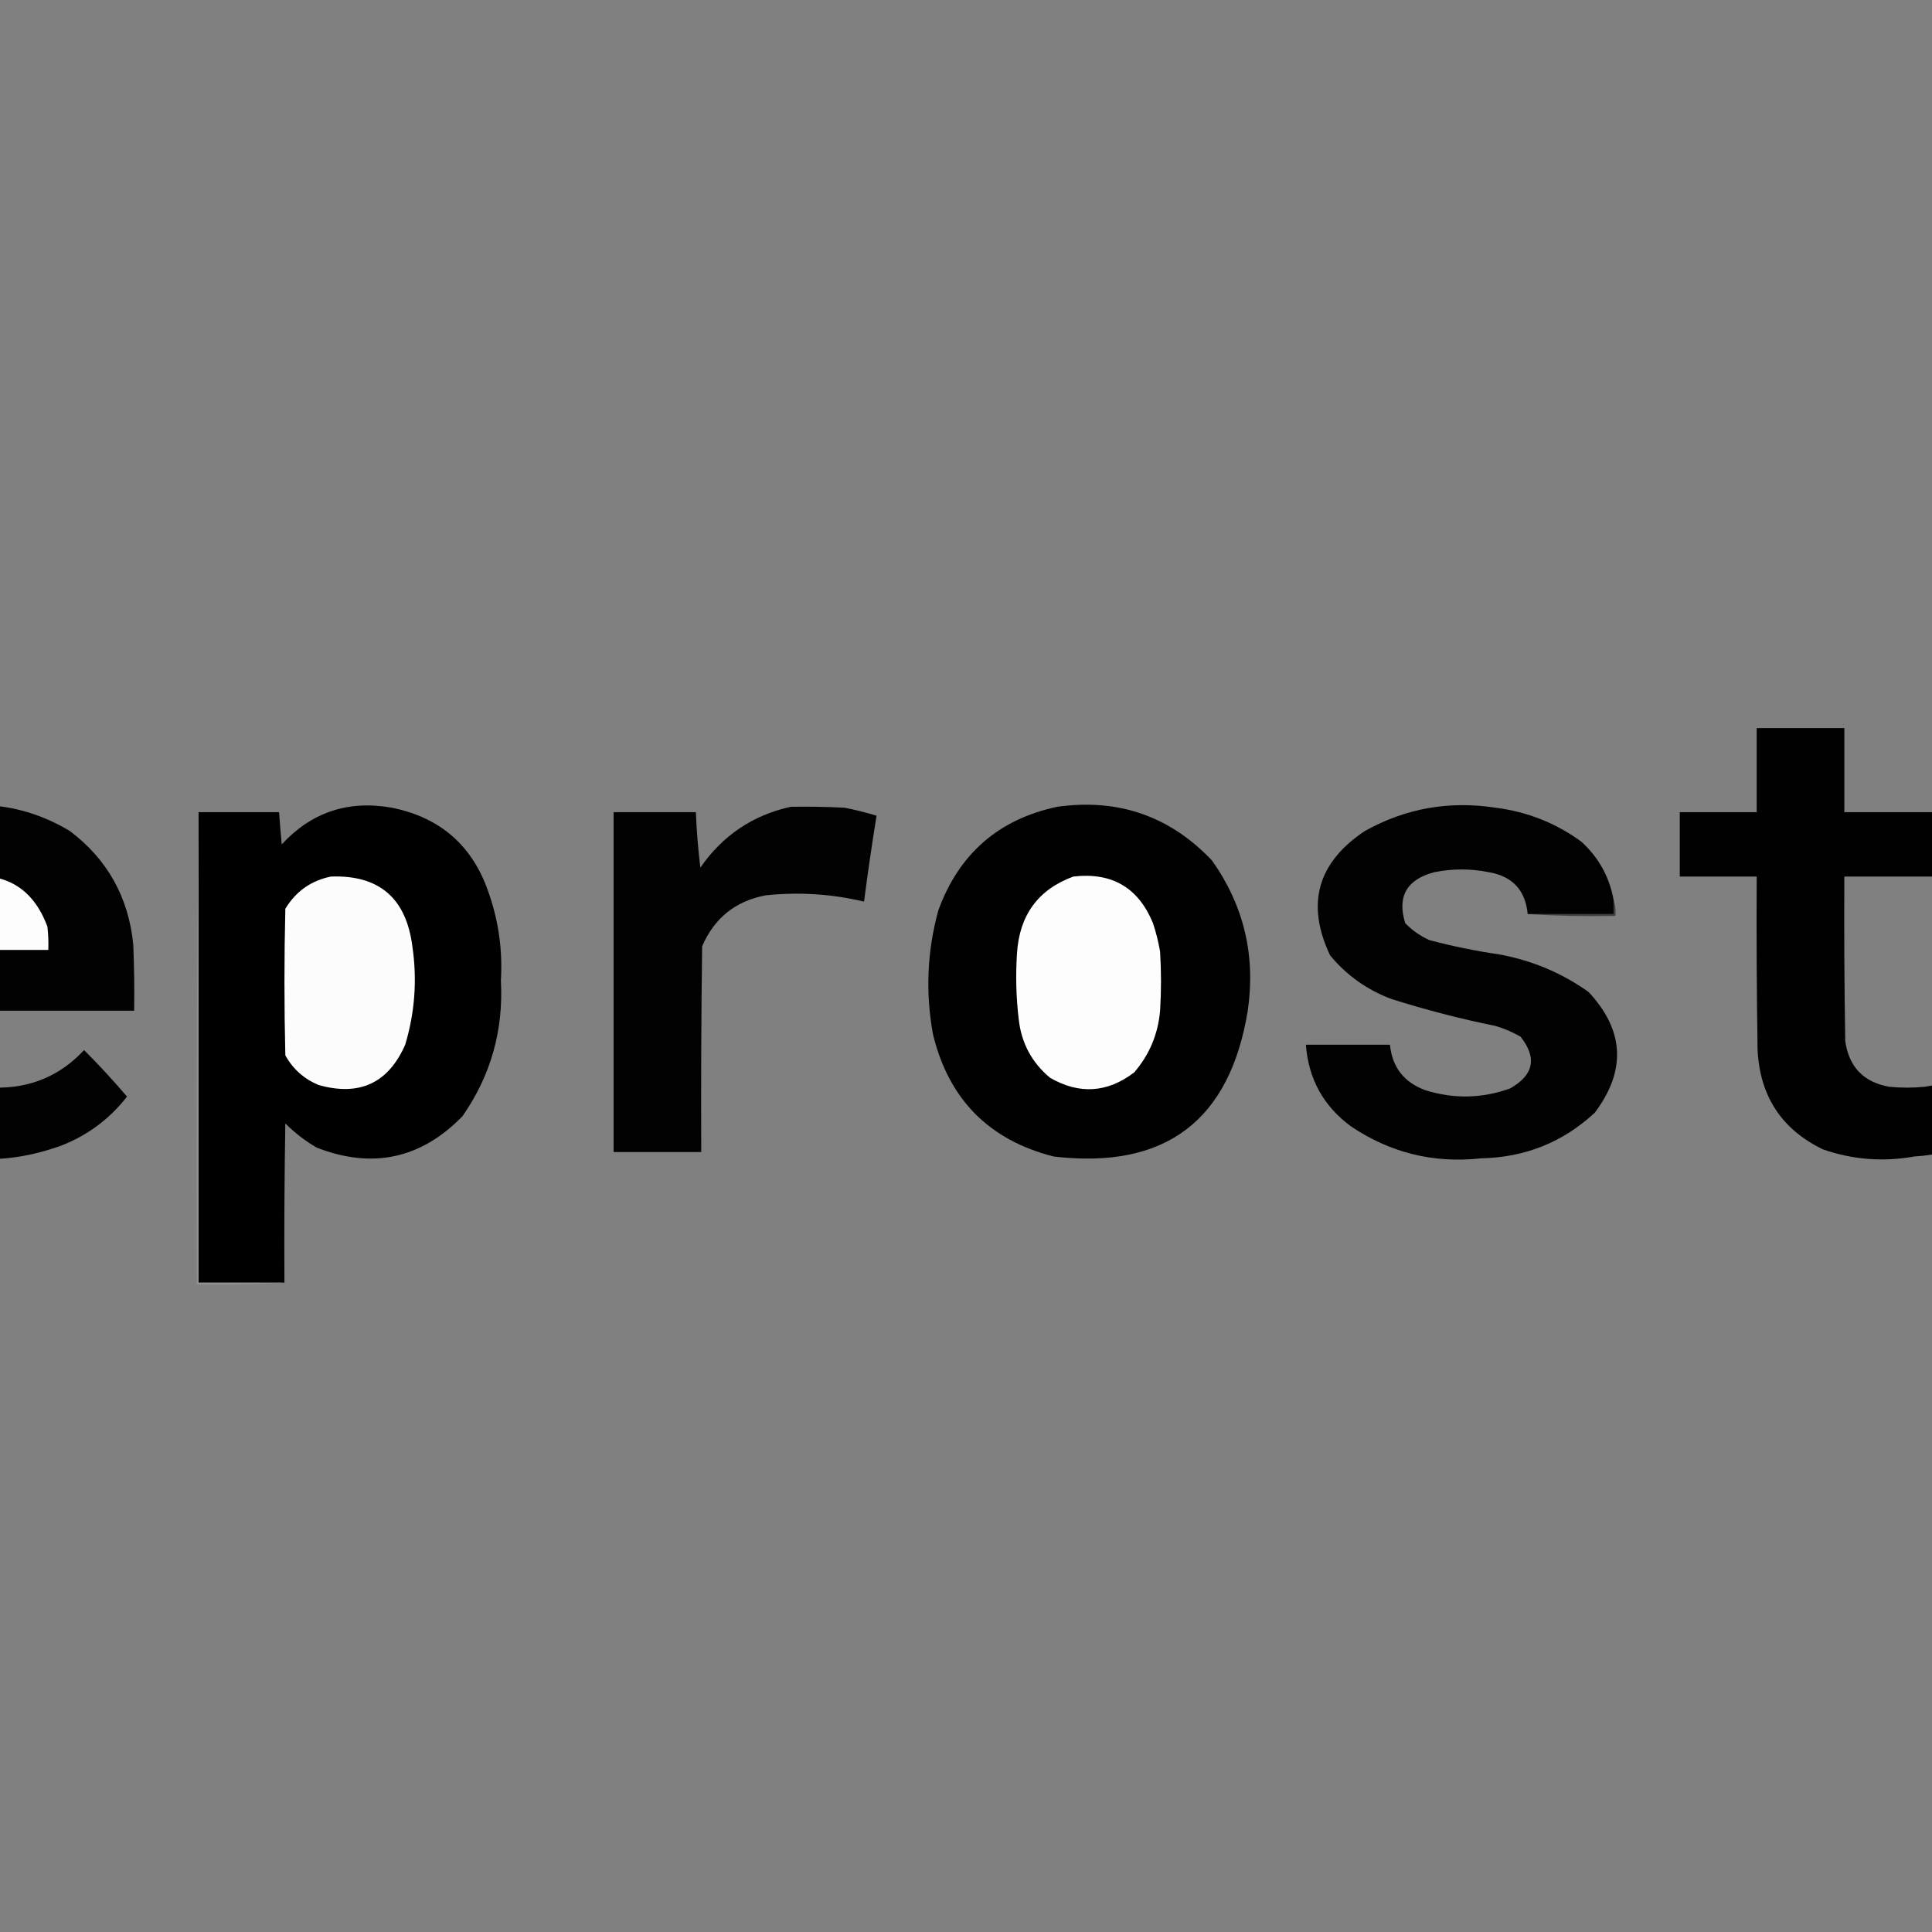 <?xml version="1.0" encoding="UTF-8" standalone="no" ?>
<!DOCTYPE svg PUBLIC "-//W3C//DTD SVG 1.1//EN" "http://www.w3.org/Graphics/SVG/1.1/DTD/svg11.dtd">
<svg xmlns="http://www.w3.org/2000/svg" xmlns:xlink="http://www.w3.org/1999/xlink" version="1.1" width="1080" height="1080" viewBox="0 0 1080 1080" xml:space="preserve">
<rect x="0" y="0" width="1080" height="1080" fill="#808080" stroke="none"/>
<desc>Created with Fabric.js 5.2.4</desc>
<defs>
</defs>
<rect x="0" y="0" width="100%" height="100%" fill="transparent"></rect>
<g transform="matrix(1 0 0 1 540 540)" id="5c0b8e9f-fe5c-4f23-aba4-d4fe037ea489"  >
</g>
<g transform="matrix(1 0 0 1 540 540)" id="9c3c0f03-1c37-4857-ab52-8d6d0add0a9f"  >
<rect style="stroke: none; stroke-width: 1; stroke-dasharray: none; stroke-linecap: butt; stroke-dashoffset: 0; stroke-linejoin: miter; stroke-miterlimit: 4; fill: rgb(255,255,255); fill-opacity: 0; fill-rule: nonzero; opacity: 1;" vector-effect="non-scaling-stroke"  x="-540" y="-540" rx="0" ry="0" width="1080" height="1080" />
</g>
<g transform="matrix(1 0 0 1 540 540)"  >
<path style="stroke: none; stroke-width: 1; stroke-dasharray: none; stroke-linecap: butt; stroke-dashoffset: 0; stroke-linejoin: miter; stroke-miterlimit: 4; fill: rgb(254,254,254); fill-rule: evenodd; opacity: 0;" vector-effect="non-scaling-stroke"  transform=" translate(-1864.5, -563.5)" d="M -0.5 -0.5 C 1242.83 -0.5 2486.17 -0.5 3729.5 -0.5 C 3729.5 375.5 3729.5 751.5 3729.5 1127.5 C 2486.17 1127.5 1242.83 1127.5 -0.5 1127.5 C -0.5 751.5 -0.5 375.5 -0.5 -0.5 Z" stroke-linecap="round" />
</g>
<g transform="matrix(1 0 0 1 -761 540.94)"  >
<path style="stroke: none; stroke-width: 1; stroke-dasharray: none; stroke-linecap: butt; stroke-dashoffset: 0; stroke-linejoin: miter; stroke-miterlimit: 4; fill: rgb(1,1,1); fill-rule: evenodd; opacity: 1;" vector-effect="non-scaling-stroke"  transform=" translate(-563.5, -564.44)" d="M 557.5 257.5 C 561.514 257.334 565.514 257.501 569.5 258 C 653.964 306.067 738.298 354.4 822.5 403 C 826.818 406.315 829.985 410.481 832 415.5 C 832.667 514.167 832.667 612.833 832 711.5 C 829.743 719.428 824.909 725.261 817.5 729 C 736.337 775.414 655.337 822.081 574.5 869 C 567.973 871.877 561.307 872.21 554.5 870 C 472.833 823 391.167 776 309.5 729 C 302.091 725.261 297.257 719.428 295 711.5 C 294.333 613.167 294.333 514.833 295 416.5 C 297.689 409.143 302.522 403.643 309.5 400 C 392.098 352.206 474.765 304.706 557.5 257.5 Z" stroke-linecap="round" />
</g>
<g transform="matrix(1 0 0 1 -761 540.99)"  >
<path style="stroke: none; stroke-width: 1; stroke-dasharray: none; stroke-linecap: butt; stroke-dashoffset: 0; stroke-linejoin: miter; stroke-miterlimit: 4; fill: rgb(254,254,254); fill-rule: evenodd; opacity: 1;" vector-effect="non-scaling-stroke"  transform=" translate(-563.5, -564.49)" d="M 561.5 309.5 C 563.655 309.372 565.655 309.872 567.5 311 C 639.749 352.707 711.915 394.54 784 436.5 C 784.667 521.833 784.667 607.167 784 692.5 C 710.707 735.228 637.207 777.562 563.5 819.5 C 489.793 777.562 416.293 735.228 343 692.5 C 342.333 607.167 342.333 521.833 343 436.5 C 415.978 394.266 488.811 351.933 561.5 309.5 Z" stroke-linecap="round" />
</g>
<g transform="matrix(1 0 0 1 1655.5 509)"  >
<path style="stroke: none; stroke-width: 1; stroke-dasharray: none; stroke-linecap: butt; stroke-dashoffset: 0; stroke-linejoin: miter; stroke-miterlimit: 4; fill: rgb(2,2,2); fill-rule: evenodd; opacity: 1;" vector-effect="non-scaling-stroke"  transform=" translate(-2980, -532.5)" d="M 2900.5 667.5 C 2900.5 654.5 2900.5 641.5 2900.5 628.5 C 2919.34 628.83 2938.01 628.497 2956.5 627.5 C 2956.5 564.167 2956.5 500.833 2956.5 437.5 C 2937.5 437.5 2918.5 437.5 2899.5 437.5 C 2899.5 424.167 2899.5 410.833 2899.5 397.5 C 2935.17 397.5 2970.83 397.5 3006.5 397.5 C 3006.5 474.5 3006.5 551.5 3006.5 628.5 C 3024.5 628.5 3042.5 628.5 3060.5 628.5 C 3060.5 641.5 3060.5 654.5 3060.5 667.5 C 3007.17 667.5 2953.83 667.5 2900.5 667.5 Z" stroke-linecap="round" />
</g>
<g transform="matrix(1 0 0 1 1448.56 404.82)"  >
<path style="stroke: none; stroke-width: 1; stroke-dasharray: none; stroke-linecap: butt; stroke-dashoffset: 0; stroke-linejoin: miter; stroke-miterlimit: 4; fill: rgb(2,2,2); fill-rule: evenodd; opacity: 1;" vector-effect="non-scaling-stroke"  transform=" translate(-2773.06, -428.32)" d="M 2767.5 402.5 C 2782.07 400.537 2792.91 405.87 2800 418.5 C 2803.71 445.455 2791.88 457.288 2764.5 454 C 2747.17 446.839 2741.67 434.339 2748 416.5 C 2752.76 409.222 2759.26 404.556 2767.5 402.5 Z" stroke-linecap="round" />
</g>
<g transform="matrix(1 0 0 1 -224.5 516)"  >
<path style="stroke: none; stroke-width: 1; stroke-dasharray: none; stroke-linecap: butt; stroke-dashoffset: 0; stroke-linejoin: miter; stroke-miterlimit: 4; fill: rgb(0,0,0); fill-rule: evenodd; opacity: 1;" vector-effect="non-scaling-stroke"  transform=" translate(-1100, -539.5)" d="M 1135.5 429.5 C 1136.49 424.025 1136.82 418.358 1136.5 412.5 C 1152.5 412.5 1168.5 412.5 1184.5 412.5 C 1184.5 497.5 1184.5 582.5 1184.5 667.5 C 1168.17 667.5 1151.83 667.5 1135.5 667.5 C 1112.78 613.724 1089.78 560.057 1066.5 506.5 C 1066.54 505.244 1066.04 504.244 1065 503.5 C 1064.5 558.166 1064.33 612.832 1064.5 667.5 C 1048.17 667.5 1031.83 667.5 1015.5 667.5 C 1015.5 582.167 1015.5 496.833 1015.5 411.5 C 1032.17 411.5 1048.83 411.5 1065.5 411.5 C 1088.35 466.22 1111.52 520.886 1135 575.5 C 1135.5 526.834 1135.67 478.168 1135.5 429.5 Z" stroke-linecap="round" />
</g>
<g transform="matrix(1 0 0 1 -163.94 516)"  >
<path style="stroke: none; stroke-width: 1; stroke-dasharray: none; stroke-linecap: butt; stroke-dashoffset: 0; stroke-linejoin: miter; stroke-miterlimit: 4; fill: rgb(63,63,63); fill-rule: evenodd; opacity: 1;" vector-effect="non-scaling-stroke"  transform=" translate(-1160.56, -539.5)" d="M 1184.5 667.5 C 1184.5 582.5 1184.5 497.5 1184.5 412.5 C 1168.5 412.5 1152.5 412.5 1136.5 412.5 C 1136.82 418.358 1136.49 424.025 1135.5 429.5 C 1135.5 423.5 1135.5 417.5 1135.5 411.5 C 1152.17 411.5 1168.83 411.5 1185.5 411.5 C 1185.83 497.002 1185.5 582.335 1184.5 667.5 Z" stroke-linecap="round" />
</g>
<g transform="matrix(1 0 0 1 1024.25 527.56)"  >
<path style="stroke: none; stroke-width: 1; stroke-dasharray: none; stroke-linecap: butt; stroke-dashoffset: 0; stroke-linejoin: miter; stroke-miterlimit: 4; fill: rgb(1,1,1); fill-rule: evenodd; opacity: 1;" vector-effect="non-scaling-stroke"  transform=" translate(-2348.75, -551.06)" d="M 2306.5 430.5 C 2322.83 430.5 2339.17 430.5 2355.5 430.5 C 2355.5 446.167 2355.5 461.833 2355.5 477.5 C 2379.17 477.5 2402.83 477.5 2426.5 477.5 C 2426.5 489.5 2426.5 501.5 2426.5 513.5 C 2402.83 513.5 2379.17 513.5 2355.5 513.5 C 2355.33 544.168 2355.5 574.835 2356 605.5 C 2358.08 619.916 2366.25 628.416 2380.5 631 C 2387.17 631.667 2393.83 631.667 2400.5 631 C 2410.48 629.265 2420.48 627.765 2430.5 626.5 C 2432.19 637.472 2433.35 648.472 2434 659.5 C 2421.61 665.649 2408.44 669.149 2394.5 670 C 2377.11 673.101 2360.11 671.768 2343.5 666 C 2320.49 654.853 2308.32 636.353 2307 610.5 C 2306.5 578.168 2306.33 545.835 2306.5 513.5 C 2292.17 513.5 2277.83 513.5 2263.5 513.5 C 2263.5 501.5 2263.5 489.5 2263.5 477.5 C 2277.83 477.5 2292.17 477.5 2306.5 477.5 C 2306.5 461.833 2306.5 446.167 2306.5 430.5 Z" stroke-linecap="round" />
</g>
<g transform="matrix(1 0 0 1 -761.3 540.75)"  >
<path style="stroke: none; stroke-width: 1; stroke-dasharray: none; stroke-linecap: butt; stroke-dashoffset: 0; stroke-linejoin: miter; stroke-miterlimit: 4; fill: rgb(2,2,2); fill-rule: evenodd; opacity: 1;" vector-effect="non-scaling-stroke"  transform=" translate(-563.2, -564.25)" d="M 600.5 456.5 C 623.608 457.434 632.441 469.101 627 491.5 C 599 547.5 571 603.5 543 659.5 C 533.615 672.537 521.782 675.37 507.5 668 C 498.01 659.534 495.51 649.368 500 637.5 C 528 581.5 556 525.5 584 469.5 C 587.939 463.048 593.439 458.714 600.5 456.5 Z" stroke-linecap="round" />
</g>
<g transform="matrix(1 0 0 1 -14.28 548.95)"  >
<path style="stroke: none; stroke-width: 1; stroke-dasharray: none; stroke-linecap: butt; stroke-dashoffset: 0; stroke-linejoin: miter; stroke-miterlimit: 4; fill: rgb(2,2,2); fill-rule: evenodd; opacity: 1;" vector-effect="non-scaling-stroke"  transform=" translate(-1310.22, -572.45)" d="M 1296.5 474.5 C 1320.5 471.134 1342.84 475.634 1363.5 488 C 1384.53 503.875 1396.36 525.042 1399 551.5 C 1399.5 563.829 1399.67 576.162 1399.5 588.5 C 1356.5 588.5 1313.5 588.5 1270.5 588.5 C 1276.32 616.488 1293.48 630.822 1322 631.5 C 1341.7 631.775 1358.2 624.775 1371.5 610.5 C 1379.84 618.84 1387.84 627.507 1395.5 636.5 C 1385.74 649.054 1373.41 658.22 1358.5 664 C 1319.21 678.007 1283.21 672.34 1250.5 647 C 1233.97 631.77 1224.47 612.936 1222 590.5 C 1218.32 562.571 1223.65 536.571 1238 512.5 C 1252.69 492.405 1272.19 479.738 1296.5 474.5 Z" stroke-linecap="round" />
</g>
<g transform="matrix(1 0 0 1 195.61 583.63)"  >
<path style="stroke: none; stroke-width: 1; stroke-dasharray: none; stroke-linecap: butt; stroke-dashoffset: 0; stroke-linejoin: miter; stroke-miterlimit: 4; fill: rgb(0,0,0); fill-rule: evenodd; opacity: 1;" vector-effect="non-scaling-stroke"  transform=" translate(-1520.11, -607.12)" d="M 1483.5 740.5 C 1467.5 740.5 1451.5 740.5 1435.5 740.5 C 1435.5 652.833 1435.5 565.167 1435.5 477.5 C 1450.5 477.5 1465.5 477.5 1480.5 477.5 C 1480.91 483.502 1481.41 489.502 1482 495.5 C 1498.61 477.518 1519.11 470.684 1543.5 475 C 1571.01 480.507 1589.18 496.674 1598 523.5 C 1603.32 539.067 1605.48 555.067 1604.5 571.5 C 1606.02 599.421 1598.86 624.755 1583 647.5 C 1559.78 671.29 1532.61 677.124 1501.5 665 C 1495.1 661.265 1489.26 656.765 1484 651.5 C 1483.5 681.165 1483.33 710.831 1483.5 740.5 Z" stroke-linecap="round" />
</g>
<g transform="matrix(1 0 0 1 416.5 547.47)"  >
<path style="stroke: none; stroke-width: 1; stroke-dasharray: none; stroke-linecap: butt; stroke-dashoffset: 0; stroke-linejoin: miter; stroke-miterlimit: 4; fill: rgb(2,2,2); fill-rule: evenodd; opacity: 1;" vector-effect="non-scaling-stroke"  transform=" translate(-1741, -570.97)" d="M 1766.5 474.5 C 1776.51 474.334 1786.51 474.5 1796.5 475 C 1802.62 476.184 1808.62 477.684 1814.5 479.5 C 1811.91 495.457 1809.58 511.457 1807.5 527.5 C 1789.35 523.205 1771.02 522.038 1752.5 524 C 1735.64 527.187 1723.81 536.687 1717 552.5 C 1716.5 590.832 1716.33 629.165 1716.5 667.5 C 1700.17 667.5 1683.83 667.5 1667.5 667.5 C 1667.5 604.167 1667.5 540.833 1667.5 477.5 C 1682.83 477.5 1698.17 477.5 1713.5 477.5 C 1713.91 487.892 1714.74 498.225 1716 508.5 C 1728.46 490.524 1745.29 479.191 1766.5 474.5 Z" stroke-linecap="round" />
</g>
<g transform="matrix(1 0 0 1 608.91 548.75)"  >
<path style="stroke: none; stroke-width: 1; stroke-dasharray: none; stroke-linecap: butt; stroke-dashoffset: 0; stroke-linejoin: miter; stroke-miterlimit: 4; fill: rgb(1,1,1); fill-rule: evenodd; opacity: 1;" vector-effect="non-scaling-stroke"  transform=" translate(-1933.41, -572.25)" d="M 1915.5 474.5 C 1949.67 469.721 1978.5 479.721 2002 504.5 C 2019.84 529.684 2026.51 557.684 2022 588.5 C 2011.95 650.135 1975.78 677.302 1913.5 670 C 1877.26 660.758 1854.76 637.924 1846 601.5 C 1841.79 578.231 1842.79 555.231 1849 532.5 C 1860.51 500.812 1882.68 481.479 1915.5 474.5 Z" stroke-linecap="round" />
</g>
<g transform="matrix(1 0 0 1 816.98 549.15)"  >
<path style="stroke: none; stroke-width: 1; stroke-dasharray: none; stroke-linecap: butt; stroke-dashoffset: 0; stroke-linejoin: miter; stroke-miterlimit: 4; fill: rgb(2,2,2); fill-rule: evenodd; opacity: 1;" vector-effect="non-scaling-stroke"  transform=" translate(-2141.48, -572.64)" d="M 2226.5 526.5 C 2226.5 529.167 2226.5 531.833 2226.5 534.5 C 2210.5 534.5 2194.5 534.5 2178.5 534.5 C 2177.23 521.061 2169.9 513.228 2156.5 511 C 2146.49 509.031 2136.49 509.031 2126.5 511 C 2110.92 515.012 2105.42 524.512 2110 539.5 C 2113.89 543.528 2118.39 546.694 2123.5 549 C 2136.34 552.418 2149.34 555.085 2162.5 557 C 2180.82 560.32 2197.48 567.32 2212.5 578 C 2232.54 599.429 2233.7 621.929 2216 645.5 C 2198.21 661.996 2177.04 670.496 2152.5 671 C 2125.86 673.924 2101.53 667.924 2079.5 653 C 2064.26 641.683 2055.92 626.516 2054.5 607.5 C 2070.17 607.5 2085.83 607.5 2101.5 607.5 C 2102.76 620.155 2109.42 628.655 2121.5 633 C 2137.3 637.881 2152.96 637.548 2168.5 632 C 2181.88 624.566 2183.88 614.899 2174.5 603 C 2170.07 600.449 2165.4 598.449 2160.5 597 C 2140.9 593.021 2121.56 588.021 2102.5 582 C 2088.76 576.89 2077.26 568.723 2068 557.5 C 2054.46 528.816 2060.96 505.649 2087.5 488 C 2110.19 475.346 2134.53 471.013 2160.5 475 C 2178.22 477.236 2194.22 483.569 2208.5 494 C 2218.17 502.828 2224.17 513.662 2226.5 526.5 Z" stroke-linecap="round" />
</g>
<g transform="matrix(1 0 0 1 1232.86 549.22)"  >
<path style="stroke: none; stroke-width: 1; stroke-dasharray: none; stroke-linecap: butt; stroke-dashoffset: 0; stroke-linejoin: miter; stroke-miterlimit: 4; fill: rgb(1,1,1); fill-rule: evenodd; opacity: 1;" vector-effect="non-scaling-stroke"  transform=" translate(-2557.36, -572.72)" d="M 2539.5 474.5 C 2599.73 469.334 2635.23 496.334 2646 555.5 C 2649.97 586.003 2643.64 614.003 2627 639.5 C 2611.95 657.949 2592.45 668.449 2568.5 671 C 2522.32 675.177 2490.49 656.01 2473 613.5 C 2466.51 588.664 2465.84 563.664 2471 538.5 C 2481.54 503.783 2504.38 482.45 2539.5 474.5 Z" stroke-linecap="round" />
</g>
<g transform="matrix(1 0 0 1 2062.74 549.06)"  >
<path style="stroke: none; stroke-width: 1; stroke-dasharray: none; stroke-linecap: butt; stroke-dashoffset: 0; stroke-linejoin: miter; stroke-miterlimit: 4; fill: rgb(1,1,1); fill-rule: evenodd; opacity: 1;" vector-effect="non-scaling-stroke"  transform=" translate(-3387.24, -572.56)" d="M 3354.5 529.5 C 3353.57 530.568 3353.23 531.901 3353.5 533.5 C 3337.5 533.5 3321.5 533.5 3305.5 533.5 C 3306.65 512.507 3316.32 496.674 3334.5 486 C 3355.85 474.948 3378.52 471.281 3402.5 475 C 3421.28 477.17 3437.45 484.67 3451 497.5 C 3459.15 506.66 3464.15 517.327 3466 529.5 C 3466.33 565.833 3466.67 602.167 3467 638.5 C 3468.58 648.322 3470.75 657.988 3473.5 667.5 C 3457.16 667.667 3440.83 667.5 3424.5 667 C 3421.87 661.767 3420.03 656.267 3419 650.5 C 3395.03 671.693 3367.86 676.859 3337.5 666 C 3309.07 653.312 3297.24 631.479 3302 600.5 C 3307.44 580.384 3319.94 566.551 3339.5 559 C 3347.4 556.59 3355.4 554.59 3363.5 553 C 3381.47 551.634 3399.47 551.134 3417.5 551.5 C 3419.94 538.693 3416.94 527.526 3408.5 518 C 3397.8 511.105 3386.13 508.772 3373.5 511 C 3366.04 512.482 3360.2 516.316 3356 522.5 C 3355.02 524.74 3354.52 527.073 3354.5 529.5 Z" stroke-linecap="round" />
</g>
<g transform="matrix(1 0 0 1 1448 549)"  >
<path style="stroke: none; stroke-width: 1; stroke-dasharray: none; stroke-linecap: butt; stroke-dashoffset: 0; stroke-linejoin: miter; stroke-miterlimit: 4; fill: rgb(1,1,1); fill-rule: evenodd; opacity: 1;" vector-effect="non-scaling-stroke"  transform=" translate(-2772.5, -572.5)" d="M 2695.5 477.5 C 2729.83 477.5 2764.17 477.5 2798.5 477.5 C 2798.5 527.833 2798.5 578.167 2798.5 628.5 C 2815.5 628.5 2832.5 628.5 2849.5 628.5 C 2849.5 641.5 2849.5 654.5 2849.5 667.5 C 2798.17 667.5 2746.83 667.5 2695.5 667.5 C 2695.5 654.5 2695.5 641.5 2695.5 628.5 C 2713.34 628.83 2731.01 628.497 2748.5 627.5 C 2748.5 590.833 2748.5 554.167 2748.5 517.5 C 2731.01 516.503 2713.34 516.17 2695.5 516.5 C 2695.5 503.5 2695.5 490.5 2695.5 477.5 Z" stroke-linecap="round" />
</g>
<g transform="matrix(1 0 0 1 1861 587.42)"  >
<path style="stroke: none; stroke-width: 1; stroke-dasharray: none; stroke-linecap: butt; stroke-dashoffset: 0; stroke-linejoin: miter; stroke-miterlimit: 4; fill: rgb(1,1,1); fill-rule: evenodd; opacity: 1;" vector-effect="non-scaling-stroke"  transform=" translate(-3185.5, -610.92)" d="M 3109.5 705.5 C 3113.06 704.577 3116.73 704.244 3120.5 704.5 C 3129.49 705.087 3136.66 701.754 3142 694.5 C 3149.83 683.483 3156.66 671.816 3162.5 659.5 C 3136.11 599.049 3109.44 538.716 3082.5 478.5 C 3100.17 477.167 3117.83 477.167 3135.5 478.5 C 3149.28 512.388 3162.78 546.388 3176 580.5 C 3178.57 589.3 3181.41 597.966 3184.5 606.5 C 3201.36 563.911 3218.03 521.244 3234.5 478.5 C 3252.49 477.334 3270.49 477.167 3288.5 478 C 3256.07 551.794 3223.57 625.628 3191 699.5 C 3173.58 736.961 3144.74 750.961 3104.5 741.5 C 3105.73 729.434 3107.4 717.434 3109.5 705.5 Z" stroke-linecap="round" />
</g>
<g transform="matrix(1 0 0 1 -904.99 540.93)"  >
<path style="stroke: none; stroke-width: 1; stroke-dasharray: none; stroke-linecap: butt; stroke-dashoffset: 0; stroke-linejoin: miter; stroke-miterlimit: 4; fill: rgb(1,1,1); fill-rule: evenodd; opacity: 1;" vector-effect="non-scaling-stroke"  transform=" translate(-419.51, -564.43)" d="M 442.5 480.5 C 466.843 479.662 476.343 490.995 471 514.5 C 470 516.167 469 517.833 468 519.5 C 452.986 534.347 438.153 549.347 423.5 564.5 C 438.153 579.653 452.986 594.653 468 609.5 C 475.272 619.804 475.272 630.138 468 640.5 C 457.671 649.705 446.505 650.871 434.5 644 C 413 622.5 391.5 601 370 579.5 C 364.088 569.445 364.088 559.445 370 549.5 C 391.5 528 413 506.5 434.5 485 C 437.191 483.395 439.858 481.895 442.5 480.5 Z" stroke-linecap="round" />
</g>
<g transform="matrix(1 0 0 1 -616.52 540.92)"  >
<path style="stroke: none; stroke-width: 1; stroke-dasharray: none; stroke-linecap: butt; stroke-dashoffset: 0; stroke-linejoin: miter; stroke-miterlimit: 4; fill: rgb(2,2,2); fill-rule: evenodd; opacity: 1;" vector-effect="non-scaling-stroke"  transform=" translate(-707.98, -564.42)" d="M 670.5 480.5 C 678.426 479.498 685.759 480.998 692.5 485 C 714 506.5 735.5 528 757 549.5 C 764.263 559.517 764.263 569.517 757 579.5 C 735.5 601 714 622.5 692.5 644 C 674.764 653.207 661.93 648.707 654 630.5 C 652.489 622.194 654.489 614.86 660 608.5 C 674.681 593.986 689.181 579.319 703.5 564.5 C 688.847 549.347 674.014 534.347 659 519.5 C 649.614 502.497 653.448 489.497 670.5 480.5 Z" stroke-linecap="round" />
</g>
<g transform="matrix(1 0 0 1 -259.03 562)"  >
<path style="stroke: none; stroke-width: 1; stroke-dasharray: none; stroke-linecap: butt; stroke-dashoffset: 0; stroke-linejoin: miter; stroke-miterlimit: 4; fill: rgb(158,158,158); fill-rule: evenodd; opacity: 1;" vector-effect="non-scaling-stroke"  transform=" translate(-1065.47, -585.5)" d="M 1066.5 506.5 C 1065.83 560.167 1065.17 613.833 1064.5 667.5 C 1064.33 612.832 1064.5 558.166 1065 503.5 C 1066.04 504.244 1066.54 505.244 1066.5 506.5 Z" stroke-linecap="round" />
</g>
<g transform="matrix(1 0 0 1 -12.97 510.27)"  >
<path style="stroke: none; stroke-width: 1; stroke-dasharray: none; stroke-linecap: butt; stroke-dashoffset: 0; stroke-linejoin: miter; stroke-miterlimit: 4; fill: rgb(253,253,253); fill-rule: evenodd; opacity: 1;" vector-effect="non-scaling-stroke"  transform=" translate(-1311.53, -533.77)" d="M 1304.5 513.5 C 1327.58 510.772 1343.08 520.105 1351 541.5 C 1351.5 545.821 1351.67 550.154 1351.5 554.5 C 1324.83 554.5 1298.17 554.5 1271.5 554.5 C 1274.23 533.994 1285.23 520.327 1304.5 513.5 Z" stroke-linecap="round" />
</g>
<g transform="matrix(1 0 0 1 608.54 549.23)"  >
<path style="stroke: none; stroke-width: 1; stroke-dasharray: none; stroke-linecap: butt; stroke-dashoffset: 0; stroke-linejoin: miter; stroke-miterlimit: 4; fill: rgb(253,253,253); fill-rule: evenodd; opacity: 1;" vector-effect="non-scaling-stroke"  transform=" translate(-1933.04, -572.73)" d="M 1924.5 513.5 C 1946.02 511.003 1960.86 519.67 1969 539.5 C 1970.75 544.735 1972.08 550.068 1973 555.5 C 1973.67 566.5 1973.67 577.5 1973 588.5 C 1971.85 601.632 1967.02 613.132 1958.5 623 C 1943.52 634.409 1927.85 635.409 1911.5 626 C 1901.35 617.539 1895.52 606.706 1894 593.5 C 1892.52 581.201 1892.19 568.868 1893 556.5 C 1894.33 535.07 1904.83 520.736 1924.5 513.5 Z" stroke-linecap="round" />
</g>
<g transform="matrix(1 0 0 1 1232.51 549.04)"  >
<path style="stroke: none; stroke-width: 1; stroke-dasharray: none; stroke-linecap: butt; stroke-dashoffset: 0; stroke-linejoin: miter; stroke-miterlimit: 4; fill: rgb(253,253,253); fill-rule: evenodd; opacity: 1;" vector-effect="non-scaling-stroke"  transform=" translate(-2557.01, -572.55)" d="M 2548.5 513.5 C 2569.01 510.996 2583.51 518.996 2592 537.5 C 2598.17 557.524 2599.17 577.857 2595 598.5 C 2588.55 624.798 2572.05 635.632 2545.5 631 C 2534.09 627.259 2526.26 619.759 2522 608.5 C 2519.93 602.947 2518.26 597.28 2517 591.5 C 2516.33 579.5 2516.33 567.5 2517 555.5 C 2518.49 542.011 2523.99 530.511 2533.5 521 C 2538.15 517.628 2543.15 515.128 2548.5 513.5 Z" stroke-linecap="round" />
</g>
<g transform="matrix(1 0 0 1 195.45 549.36)"  >
<path style="stroke: none; stroke-width: 1; stroke-dasharray: none; stroke-linecap: butt; stroke-dashoffset: 0; stroke-linejoin: miter; stroke-miterlimit: 4; fill: rgb(252,252,252); fill-rule: evenodd; opacity: 1;" vector-effect="non-scaling-stroke"  transform=" translate(-1519.94, -572.86)" d="M 1509.5 513.5 C 1536.38 512.531 1551.55 525.531 1555 552.5 C 1557.75 571.136 1556.41 589.47 1551 607.5 C 1541.56 628.998 1525.39 636.498 1502.5 630 C 1494.44 626.611 1488.28 621.111 1484 613.5 C 1483.33 586.167 1483.33 558.833 1484 531.5 C 1489.91 521.75 1498.41 515.75 1509.5 513.5 Z" stroke-linecap="round" />
</g>
<g transform="matrix(1 0 0 1 1396.94 474)"  >
<path style="stroke: none; stroke-width: 1; stroke-dasharray: none; stroke-linecap: butt; stroke-dashoffset: 0; stroke-linejoin: miter; stroke-miterlimit: 4; fill: rgb(40,40,40); fill-rule: evenodd; opacity: 1;" vector-effect="non-scaling-stroke"  transform=" translate(-2721.44, -497.5)" d="M 2695.5 477.5 C 2695.5 490.5 2695.5 503.5 2695.5 516.5 C 2713.34 516.17 2731.01 516.503 2748.5 517.5 C 2730.5 517.5 2712.5 517.5 2694.5 517.5 C 2694.17 503.99 2694.5 490.656 2695.5 477.5 Z" stroke-linecap="round" />
</g>
<g transform="matrix(1 0 0 1 2005.5 508.56)"  >
<path style="stroke: none; stroke-width: 1; stroke-dasharray: none; stroke-linecap: butt; stroke-dashoffset: 0; stroke-linejoin: miter; stroke-miterlimit: 4; fill: rgb(97,97,97); fill-rule: evenodd; opacity: 1;" vector-effect="non-scaling-stroke"  transform=" translate(-3330, -532.06)" d="M 3354.5 529.5 C 3354.5 531.167 3354.5 532.833 3354.5 534.5 C 3337.99 534.83 3321.66 534.496 3305.5 533.5 C 3321.5 533.5 3337.5 533.5 3353.5 533.5 C 3353.23 531.901 3353.57 530.568 3354.5 529.5 Z" stroke-linecap="round" />
</g>
<g transform="matrix(1 0 0 1 878.56 507.56)"  >
<path style="stroke: none; stroke-width: 1; stroke-dasharray: none; stroke-linecap: butt; stroke-dashoffset: 0; stroke-linejoin: miter; stroke-miterlimit: 4; fill: rgb(63,63,63); fill-rule: evenodd; opacity: 1;" vector-effect="non-scaling-stroke"  transform=" translate(-2203.06, -531.06)" d="M 2226.5 526.5 C 2227.48 529.287 2227.81 532.287 2227.5 535.5 C 2210.99 535.83 2194.66 535.496 2178.5 534.5 C 2194.5 534.5 2210.5 534.5 2226.5 534.5 C 2226.5 531.833 2226.5 529.167 2226.5 526.5 Z" stroke-linecap="round" />
</g>
<g transform="matrix(1 0 0 1 2060.5 583.61)"  >
<path style="stroke: none; stroke-width: 1; stroke-dasharray: none; stroke-linecap: butt; stroke-dashoffset: 0; stroke-linejoin: miter; stroke-miterlimit: 4; fill: rgb(252,252,252); fill-rule: evenodd; opacity: 1;" vector-effect="non-scaling-stroke"  transform=" translate(-3384.99, -607.11)" d="M 3381.5 580.5 C 3393.5 580.5 3405.5 580.5 3417.5 580.5 C 3425.95 609.476 3415.62 626.976 3386.5 633 C 3376.18 634.829 3366.51 633.163 3357.5 628 C 3346.39 614.542 3347.05 601.542 3359.5 589 C 3366.43 584.86 3373.77 582.026 3381.5 580.5 Z" stroke-linecap="round" />
</g>
<g transform="matrix(1 0 0 1 1396.94 624)"  >
<path style="stroke: none; stroke-width: 1; stroke-dasharray: none; stroke-linecap: butt; stroke-dashoffset: 0; stroke-linejoin: miter; stroke-miterlimit: 4; fill: rgb(86,86,86); fill-rule: evenodd; opacity: 1;" vector-effect="non-scaling-stroke"  transform=" translate(-2721.44, -647.5)" d="M 2748.5 627.5 C 2731.01 628.497 2713.34 628.83 2695.5 628.5 C 2695.5 641.5 2695.5 654.5 2695.5 667.5 C 2694.5 654.344 2694.17 641.01 2694.5 627.5 C 2712.5 627.5 2730.5 627.5 2748.5 627.5 Z" stroke-linecap="round" />
</g>
<g transform="matrix(1 0 0 1 1603.44 624)"  >
<path style="stroke: none; stroke-width: 1; stroke-dasharray: none; stroke-linecap: butt; stroke-dashoffset: 0; stroke-linejoin: miter; stroke-miterlimit: 4; fill: rgb(107,107,107); fill-rule: evenodd; opacity: 1;" vector-effect="non-scaling-stroke"  transform=" translate(-2927.94, -647.5)" d="M 2956.5 627.5 C 2938.01 628.497 2919.34 628.83 2900.5 628.5 C 2900.5 641.5 2900.5 654.5 2900.5 667.5 C 2899.5 654.344 2899.17 641.01 2899.5 627.5 C 2918.5 627.5 2937.5 627.5 2956.5 627.5 Z" stroke-linecap="round" />
</g>
<g transform="matrix(1 0 0 1 1790.5 681)"  >
<path style="stroke: none; stroke-width: 1; stroke-dasharray: none; stroke-linecap: butt; stroke-dashoffset: 0; stroke-linejoin: miter; stroke-miterlimit: 4; fill: rgb(82,82,82); fill-rule: evenodd; opacity: 1;" vector-effect="non-scaling-stroke"  transform=" translate(-3115, -704.5)" d="M 3120.5 704.5 C 3116.73 704.244 3113.06 704.577 3109.5 705.5 C 3110.87 704.213 3112.7 703.547 3115 703.5 C 3117.03 703.506 3118.87 703.839 3120.5 704.5 Z" stroke-linecap="round" />
</g>
<g transform="matrix(1 0 0 1 134.44 586.06)"  >
<path style="stroke: none; stroke-width: 1; stroke-dasharray: none; stroke-linecap: butt; stroke-dashoffset: 0; stroke-linejoin: miter; stroke-miterlimit: 4; fill: rgb(145,145,145); fill-rule: evenodd; opacity: 1;" vector-effect="non-scaling-stroke"  transform=" translate(-1458.94, -609.56)" d="M 1435.5 477.5 C 1435.5 565.167 1435.5 652.833 1435.5 740.5 C 1451.5 740.5 1467.5 740.5 1483.5 740.5 C 1467.34 741.496 1451.01 741.83 1434.5 741.5 C 1434.17 653.332 1434.5 565.332 1435.5 477.5 Z" stroke-linecap="round" />
</g>
</svg>